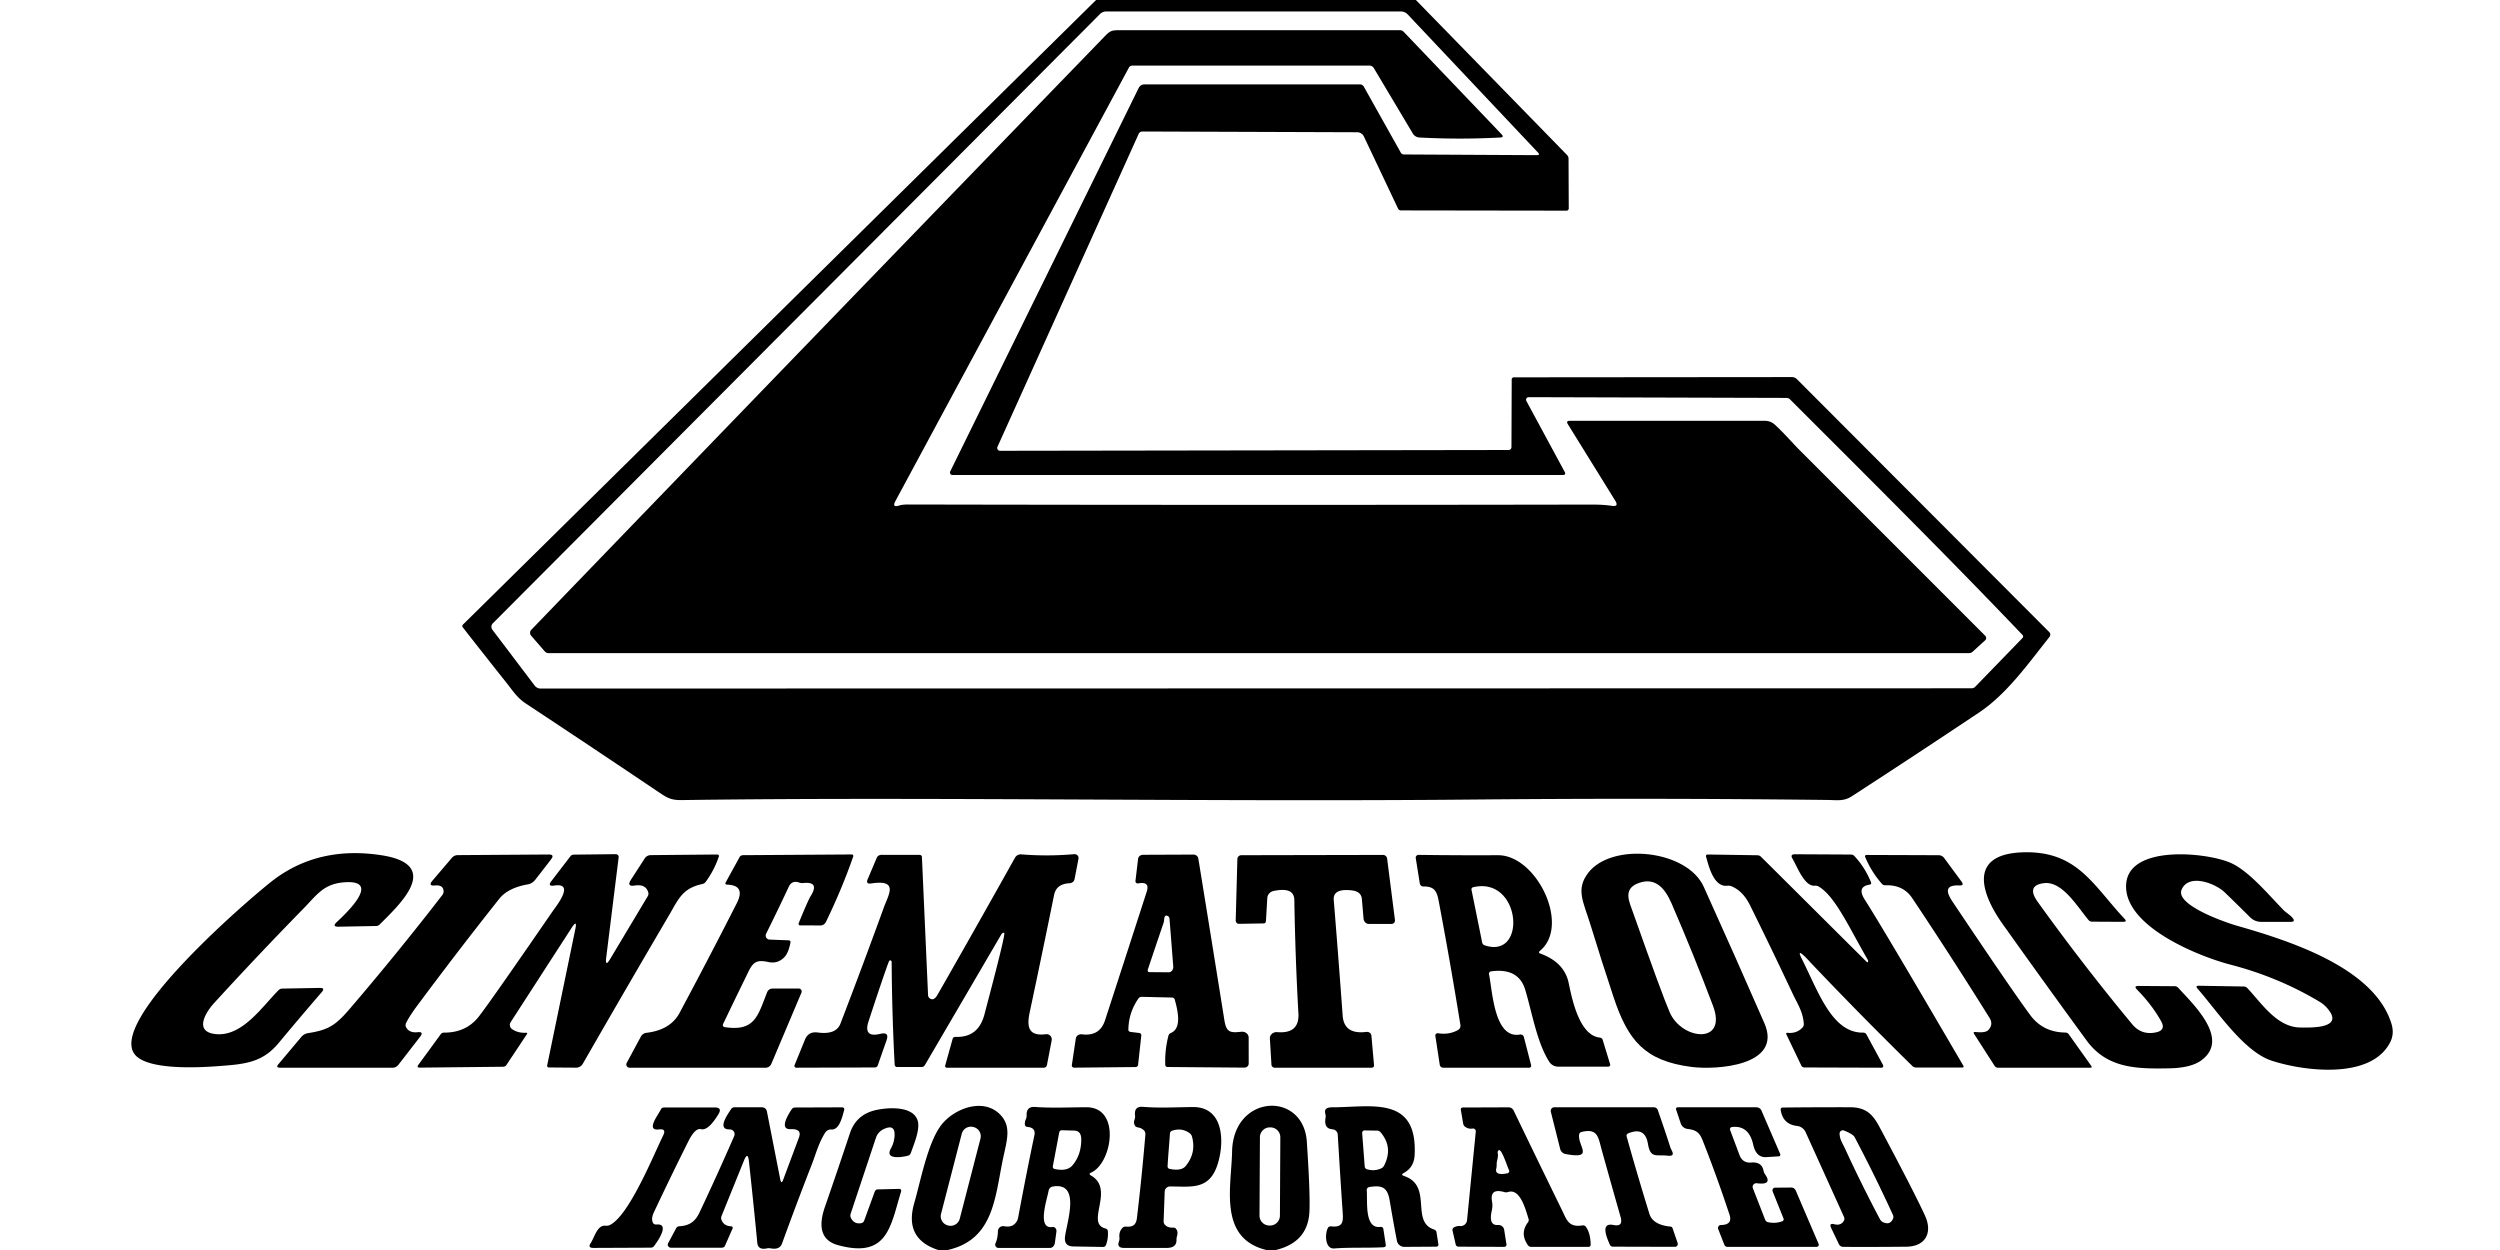 <?xml version="1.0" encoding="UTF-8" standalone="no"?>
<!DOCTYPE svg PUBLIC "-//W3C//DTD SVG 1.1//EN" "http://www.w3.org/Graphics/SVG/1.1/DTD/svg11.dtd">
<svg xmlns="http://www.w3.org/2000/svg" version="1.1" viewBox="0 0 600 300">
<path fill="#000000" d="
  M 263.06 0.00
  L 339.81 0.00
  L 376.09 37.20
  A 1.28 1.24 23.1 0 1 376.45 38.05
  L 376.50 50.03
  A 0.54 0.53 -0.0 0 1 375.96 50.56
  L 336.24 50.50
  A 0.79 0.75 -11.5 0 1 335.53 50.06
  L 327.33 32.75
  A 1.78 1.75 77.2 0 0 325.76 31.74
  L 274.15 31.56
  A 0.95 0.94 12.1 0 0 273.29 32.11
  L 239.39 107.24
  A 0.68 0.67 12.1 0 0 240.01 108.19
  L 362.07 108.00
  A 0.68 0.68 0.0 0 0 362.75 107.32
  L 362.81 91.07
  A 0.51 0.50 -90.0 0 1 363.31 90.56
  L 430.09 90.50
  A 1.65 1.61 66.7 0 1 431.23 90.97
  L 491.82 151.70
  A 0.86 0.86 41.5 0 1 491.89 152.84
  C 486.83 159.20 481.66 166.54 474.98 171.00
  Q 459.83 181.12 444.54 191.04
  C 442.48 192.38 440.97 192.02 438.64 191.99
  Q 396.07 191.49 353.51 191.89
  C 290.63 192.49 223.14 191.21 165.00 192.00
  C 162.15 192.04 161.14 192.16 158.69 190.52
  Q 142.48 179.61 126.18 168.83
  C 124.09 167.45 123.09 165.80 121.58 163.90
  Q 116.51 157.53 111.05 150.54
  A 0.48 0.48 49.9 0 1 111.10 149.91
  L 263.06 0.00
  Z
  M 485.41 152.40
  C 467.15 133.26 448.31 114.55 429.60 95.85
  A 1.20 1.18 67.2 0 0 428.76 95.50
  L 366.88 95.32
  A 0.62 0.62 -14.2 0 0 366.33 96.24
  L 375.60 113.39
  A 0.42 0.41 -14.1 0 1 375.23 114.00
  L 228.58 114.00
  A 0.59 0.59 13.1 0 1 228.05 113.15
  L 273.29 21.10
  A 1.53 1.51 -76.7 0 1 274.65 20.25
  L 326.40 20.25
  A 1.05 1.04 75.3 0 1 327.31 20.79
  L 336.19 36.63
  A 0.84 0.84 75.7 0 0 336.93 37.07
  L 368.81 37.24
  Q 369.72 37.25 369.09 36.58
  L 337.85 3.46
  A 2.27 2.25 68.2 0 0 336.21 2.75
  L 265.50 2.75
  A 2.13 2.12 22.4 0 0 264.00 3.37
  L 118.28 149.60
  A 1.19 1.17 48.7 0 0 118.19 151.16
  L 128.32 164.54
  A 1.81 1.73 70.6 0 0 129.72 165.25
  L 473.19 165.19
  A 1.21 1.14 20.9 0 0 474.04 164.84
  L 485.40 153.12
  A 0.52 0.51 -44.6 0 0 485.41 152.40
  Z"
/>
<path fill="#000000" d="
  M 431.80 107.92
  Q 453.71 129.83 476.45 152.58
  A 0.76 0.72 46.5 0 1 476.45 153.66
  L 473.39 156.45
  A 1.43 0.98 15.8 0 1 472.50 156.75
  L 131.61 156.75
  A 1.31 1.05 65.8 0 1 130.71 156.29
  L 127.49 152.58
  A 1.08 1.02 46.6 0 1 127.49 151.17
  Q 196.22 79.88 264.16 9.73
  C 266.81 6.99 266.35 7.25 270.36 7.25
  Q 303.18 7.25 336.01 7.25
  A 1.19 1.15 -21.4 0 1 336.85 7.60
  L 360.37 32.22
  Q 361.07 32.95 360.06 33.00
  Q 350.37 33.52 340.67 33.00
  A 1.97 1.93 -13.6 0 1 339.08 32.05
  L 329.71 16.33
  A 1.20 1.17 74.0 0 0 328.70 15.75
  L 271.74 15.75
  A 0.92 0.91 -75.9 0 0 270.93 16.24
  L 214.90 120.25
  Q 214.02 121.89 215.79 121.33
  Q 216.59 121.07 218.00 121.08
  Q 300.00 121.25 382.00 121.10
  Q 384.77 121.09 386.86 121.40
  Q 388.59 121.66 387.66 120.17
  L 376.29 101.81
  Q 375.78 101.00 376.74 101.00
  L 423.61 101.00
  A 3.47 3.47 65.9 0 1 425.93 101.89
  C 428.12 103.87 430.41 106.54 431.80 107.92
  Z"
/>
<path fill="#000000" d="
  M 520.60 256.40
  C 512.99 256.54 505.75 256.51 500.79 249.72
  Q 490.64 235.84 480.67 221.82
  C 475.35 214.35 472.28 204.88 485.70 204.55
  C 498.58 204.23 502.36 212.48 509.90 220.52
  Q 510.58 221.24 509.59 221.24
  L 502.07 221.20
  A 1.10 1.05 69.4 0 1 501.24 220.80
  C 498.66 217.75 494.98 211.39 490.53 211.96
  Q 486.22 212.52 489.06 216.46
  Q 499.88 231.53 511.72 245.81
  Q 513.99 248.54 517.51 247.75
  Q 519.86 247.22 518.68 245.11
  Q 516.48 241.16 512.89 237.51
  Q 512.02 236.62 513.21 236.63
  L 522.00 236.69
  A 1.31 0.96 63.5 0 1 522.83 237.12
  C 526.23 240.91 535.30 249.29 528.38 254.44
  Q 525.88 256.31 520.60 256.40
  Z"
/>
<path fill="#000000" d="
  M 91.50 205.25
  C 106.42 207.53 95.80 217.17 91.10 221.90
  A 1.31 1.12 18.7 0 1 90.25 222.24
  L 81.28 222.41
  Q 79.62 222.44 80.80 221.32
  C 82.37 219.83 91.58 211.46 83.28 211.72
  C 77.78 211.90 76.21 214.61 72.79 218.10
  Q 61.89 229.24 51.38 240.74
  C 49.44 242.86 46.49 247.52 51.57 248.16
  C 58.10 248.99 62.94 241.52 66.90 237.60
  A 1.31 1.12 18.7 0 1 67.75 237.26
  L 76.74 237.10
  Q 78.11 237.08 77.23 238.10
  Q 71.84 244.35 66.85 250.35
  C 62.81 255.21 58.45 255.43 51.70 255.92
  C 47.24 256.23 36.15 256.76 32.70 253.45
  C 24.58 245.66 61.20 214.50 65.81 211.06
  Q 76.65 202.98 91.50 205.25
  Z"
/>
<path fill="#000000" d="
  M 548.06 218.43
  C 548.64 219.02 549.64 219.59 550.21 220.29
  Q 551.00 221.25 549.76 221.25
  L 542.72 221.25
  Q 541.13 221.25 540.00 220.12
  Q 536.56 216.69 533.88 214.12
  C 531.70 212.03 525.35 209.54 523.60 213.48
  C 521.94 217.24 534.41 221.47 536.82 222.16
  C 548.87 225.62 569.86 232.07 573.97 245.77
  Q 574.67 248.12 573.65 250.13
  C 569.05 259.19 552.89 257.08 545.19 254.56
  C 538.49 252.37 532.09 242.59 527.43 237.30
  Q 526.77 236.56 527.78 236.58
  L 538.51 236.76
  A 1.20 1.09 -18.7 0 1 539.34 237.12
  C 542.88 240.89 546.53 246.62 552.19 246.60
  C 553.95 246.60 561.98 246.99 559.18 242.80
  Q 558.18 241.30 556.63 240.38
  Q 546.76 234.48 535.25 231.50
  C 527.93 229.60 509.55 222.37 510.28 212.16
  C 510.95 202.78 529.19 204.52 535.16 207.00
  C 539.62 208.86 544.42 214.73 548.06 218.43
  Z"
/>
<path fill="#000000" d="
  M 97.43 246.46
  Q 98.15 247.95 100.23 247.73
  Q 101.81 247.56 100.82 248.83
  L 95.59 255.58
  A 1.78 1.61 -69.1 0 1 94.27 256.25
  L 67.24 256.25
  Q 66.10 256.25 66.83 255.39
  L 72.35 248.82
  A 2.75 2.44 13.0 0 1 73.94 247.95
  C 78.76 247.21 80.53 246.09 83.84 242.23
  Q 95.34 228.81 106.14 214.83
  A 1.52 1.10 -34.3 0 0 106.46 213.94
  Q 106.42 212.32 104.39 212.51
  Q 102.66 212.68 103.81 211.33
  L 108.43 205.90
  A 1.91 1.83 -69.4 0 1 109.83 205.23
  L 131.70 205.08
  Q 133.16 205.07 132.26 206.24
  L 128.49 211.11
  A 3.13 2.66 -72.6 0 1 126.68 212.25
  Q 121.90 213.08 119.78 215.76
  Q 109.92 228.20 100.44 240.94
  Q 98.24 243.88 97.45 245.55
  A 1.11 0.97 -47.6 0 0 97.43 246.46
  Z"
/>
<path fill="#000000" d="
  M 122.92 247.01
  Q 124.33 247.96 126.19 247.86
  Q 126.71 247.83 126.43 248.24
  L 121.54 255.60
  A 0.96 0.91 15.6 0 1 120.75 256.02
  L 100.76 256.23
  Q 99.91 256.24 100.42 255.54
  L 105.77 248.22
  A 0.98 0.94 17.9 0 1 106.57 247.83
  Q 111.89 247.86 114.94 243.94
  Q 117.90 240.12 132.56 218.81
  C 133.43 217.55 138.14 211.76 133.05 212.53
  Q 131.30 212.80 132.33 211.46
  L 136.97 205.42
  A 1.15 0.69 10.5 0 1 137.80 205.11
  L 147.76 205.00
  A 0.71 0.64 2.8 0 1 148.48 205.72
  L 145.49 229.82
  Q 145.19 232.23 146.43 230.17
  L 155.44 215.12
  A 1.22 1.09 -39.0 0 0 155.59 214.20
  Q 155.01 212.11 152.32 212.53
  Q 150.33 212.84 151.43 211.13
  L 154.73 206.02
  A 1.74 1.71 15.8 0 1 156.17 205.23
  L 172.19 205.08
  A 0.36 0.35 9.3 0 1 172.53 205.54
  Q 171.43 208.84 169.36 211.66
  A 1.35 1.23 9.6 0 1 168.58 212.16
  C 163.74 213.19 162.83 215.81 160.58 219.64
  Q 150.17 237.37 139.88 255.29
  A 1.89 1.80 -74.1 0 1 138.27 256.24
  L 131.71 256.19
  A 0.40 0.40 -83.6 0 1 131.32 255.70
  L 138.07 223.02
  Q 138.59 220.53 137.21 222.65
  L 122.55 245.33
  A 1.25 1.22 33.3 0 0 122.92 247.01
  Z"
/>
<path fill="#000000" d="
  M 184.67 225.50
  L 189.31 225.68
  A 0.43 0.41 6.8 0 1 189.72 226.18
  Q 189.23 228.72 188.24 229.73
  Q 186.65 231.37 184.42 230.89
  C 181.86 230.35 180.87 230.68 179.69 233.07
  Q 176.75 239.07 173.53 245.78
  A 0.51 0.51 -73.1 0 0 173.92 246.51
  C 181.14 247.60 181.85 243.89 184.11 238.14
  A 1.40 1.39 -79.2 0 1 185.41 237.25
  L 191.72 237.25
  A 0.71 0.69 -78.4 0 1 192.35 238.23
  L 185.12 255.33
  A 1.51 1.45 -78.0 0 1 183.77 256.25
  L 151.10 256.25
  A 0.78 0.78 14.1 0 1 150.41 255.10
  L 153.81 248.78
  A 1.75 1.74 -79.2 0 1 155.13 247.88
  Q 160.91 247.19 163.10 243.09
  Q 170.09 230.02 176.81 216.81
  Q 179.05 212.42 174.43 212.31
  A 0.34 0.30 13.4 0 1 174.12 211.86
  L 177.52 205.67
  A 1.05 0.81 11.0 0 1 178.38 205.24
  L 204.44 205.07
  A 0.36 0.35 8.9 0 1 204.78 205.53
  Q 202.11 213.25 198.25 221.21
  A 1.59 1.35 -74.8 0 1 196.94 222.11
  L 191.98 222.09
  A 0.39 0.34 -77.0 0 1 191.69 221.55
  Q 193.94 216.05 194.56 215.06
  Q 196.80 211.49 192.74 211.93
  Q 192.29 211.98 191.79 211.81
  Q 190.06 211.21 189.31 212.81
  Q 187.06 217.65 183.87 224.09
  A 0.98 0.95 -75.5 0 0 184.67 225.50
  Z"
/>
<path fill="#000000" d="
  M 240.32 224.25
  L 222.01 255.56
  A 1.03 0.74 -70.4 0 1 221.26 256.08
  L 215.25 256.08
  A 0.61 0.53 88.3 0 1 214.72 255.50
  Q 214.07 243.24 214.00 230.97
  C 214.00 230.39 213.50 230.32 213.31 230.81
  Q 211.98 234.34 208.44 245.16
  C 207.60 247.72 208.48 248.81 211.24 248.13
  Q 213.51 247.57 212.77 249.68
  L 210.65 255.72
  A 0.76 0.71 9.3 0 1 209.95 256.19
  L 191.10 256.25
  A 0.44 0.44 10.8 0 1 190.69 255.65
  L 193.18 249.54
  Q 194.01 247.49 196.25 247.80
  Q 200.66 248.39 201.70 245.69
  Q 207.04 231.80 212.11 217.82
  C 213.23 214.72 215.80 211.00 209.08 212.03
  Q 207.73 212.23 208.24 211.02
  L 210.43 205.85
  A 1.28 1.12 9.9 0 1 211.57 205.16
  L 220.72 205.17
  A 0.54 0.52 -1.7 0 1 221.26 205.66
  L 222.73 238.76
  A 1.14 0.86 -78.3 0 0 223.12 239.59
  Q 224.11 240.32 224.99 238.77
  Q 234.10 222.84 243.60 205.85
  A 1.58 1.57 16.7 0 1 245.10 205.05
  Q 251.47 205.56 257.80 205.00
  A 0.96 0.92 2.6 0 1 258.84 206.09
  L 257.89 211.01
  A 1.33 1.19 3.4 0 1 256.67 211.98
  Q 253.52 212.13 252.98 214.80
  Q 250.12 228.89 247.13 242.95
  C 246.40 246.40 246.76 248.75 251.05 248.21
  A 1.26 1.23 -87.9 0 1 252.40 249.70
  L 251.27 255.61
  A 0.78 0.76 -84.5 0 1 250.52 256.25
  L 227.24 256.25
  A 0.41 0.39 7.5 0 1 226.84 255.75
  L 228.64 249.29
  A 0.68 0.60 8.5 0 1 229.32 248.85
  Q 234.85 249.09 236.31 243.31
  C 236.79 241.40 241.38 224.33 241.02 223.93
  A 0.59 0.35 -55.0 0 0 240.32 224.25
  Z"
/>
<path fill="#000000" d="
  M 271.32 247.66
  L 273.46 247.92
  A 0.59 0.52 -83.7 0 1 273.91 248.56
  L 273.14 255.57
  A 0.60 0.59 2.8 0 1 272.56 256.09
  L 257.79 256.24
  A 0.55 0.51 4.0 0 1 257.24 255.65
  L 258.19 249.25
  A 1.34 1.21 7.8 0 1 259.67 248.24
  Q 263.94 248.78 265.21 244.86
  Q 270.23 229.43 275.22 213.99
  Q 276.03 211.48 273.17 212.02
  A 0.56 0.54 -1.8 0 1 272.51 211.43
  L 273.14 206.12
  A 1.22 1.10 3.2 0 1 274.34 205.15
  L 286.40 205.10
  A 1.21 1.13 -4.4 0 1 287.60 206.06
  Q 290.79 225.68 293.85 244.83
  C 294.32 247.77 295.22 247.92 297.93 247.62
  A 1.58 1.44 -3.4 0 1 299.68 249.03
  L 299.69 255.24
  A 1.01 0.99 0.3 0 1 298.67 256.23
  L 280.19 256.08
  A 0.55 0.53 88.9 0 1 279.66 255.55
  Q 279.54 251.99 280.43 248.55
  A 1.07 0.91 -6.4 0 1 281.04 247.90
  C 283.81 246.72 282.52 242.07 281.95 239.93
  A 0.71 0.67 82.4 0 0 281.31 239.41
  L 274.00 239.24
  A 0.95 0.91 -71.8 0 0 273.21 239.66
  Q 270.85 243.05 270.81 247.18
  A 0.58 0.47 4.0 0 0 271.32 247.66
  Z
  M 279.28 221.41
  Q 277.36 227.06 275.47 232.71
  A 0.46 0.39 -79.0 0 0 275.80 233.31
  L 280.50 233.35
  A 1.31 1.08 87.8 0 0 281.58 231.94
  L 280.69 220.56
  A 0.91 0.65 -85.0 0 0 280.26 219.83
  C 279.25 219.39 279.49 220.79 279.28 221.41
  Z"
/>
<path fill="#000000" d="
  M 296.97 206.17
  A 0.95 0.94 0.6 0 1 297.92 205.25
  L 331.91 205.18
  A 1.01 0.99 -3.5 0 1 332.91 206.05
  L 334.79 220.81
  A 0.84 0.83 -3.6 0 1 333.96 221.75
  L 328.54 221.75
  A 1.41 1.28 87.3 0 1 327.25 220.46
  L 326.85 215.76
  Q 326.69 213.94 324.40 213.69
  Q 319.86 213.18 320.10 216.01
  Q 321.23 229.88 322.24 243.75
  Q 322.57 248.34 327.93 247.66
  A 1.09 1.01 -6.1 0 1 329.14 248.57
  L 329.77 255.69
  A 0.55 0.52 -1.9 0 1 329.22 256.25
  L 305.95 256.25
  A 0.80 0.74 -1.5 0 1 305.15 255.55
  L 304.77 249.27
  A 1.62 1.48 0.8 0 1 306.52 247.71
  Q 311.89 248.16 311.62 243.24
  Q 310.86 229.63 310.64 216.00
  Q 310.59 212.79 305.63 213.84
  A 1.88 1.83 -4.6 0 0 304.15 215.53
  L 303.83 221.05
  A 0.60 0.53 -88.8 0 1 303.31 221.62
  L 297.32 221.72
  A 0.79 0.74 -89.6 0 1 296.57 220.91
  L 296.97 206.17
  Z"
/>
<path fill="#000000" d="
  M 349.94 247.19
  A 1.15 1.14 -19.9 0 0 350.50 246.01
  Q 348.08 230.99 345.25 216.04
  C 344.79 213.66 344.07 212.74 341.59 212.75
  A 0.87 0.83 84.8 0 1 340.75 212.02
  L 339.78 205.95
  A 0.67 0.66 85.2 0 1 340.43 205.17
  Q 350.53 205.30 359.50 205.25
  C 368.77 205.20 376.98 222.10 369.60 228.19
  Q 369.07 228.64 369.72 228.87
  Q 375.49 230.98 376.50 236.00
  C 377.40 240.42 379.20 248.51 383.94 249.02
  A 0.84 0.67 -2.8 0 1 384.63 249.52
  L 386.44 255.45
  A 0.47 0.42 -7.8 0 1 385.98 256.00
  L 373.96 256.00
  A 2.54 2.53 73.4 0 1 371.84 254.85
  C 368.87 250.27 367.66 242.86 366.06 237.56
  Q 364.45 232.21 357.84 233.13
  A 0.57 0.56 -9.5 0 0 357.36 233.80
  C 358.22 238.04 358.63 249.38 364.80 248.29
  A 0.81 0.80 77.4 0 1 365.73 248.89
  L 367.47 255.65
  A 0.48 0.47 82.4 0 1 367.02 256.25
  L 346.39 256.25
  A 0.86 0.81 -3.8 0 1 345.54 255.55
  L 344.48 248.59
  A 0.56 0.54 0.5 0 1 345.12 247.98
  Q 347.79 248.41 349.94 247.19
  Z
  M 356.27 226.86
  C 366.61 230.41 365.08 210.17 353.54 212.94
  A 0.54 0.51 78.0 0 0 353.16 213.56
  L 355.72 226.20
  A 0.90 0.84 -87.0 0 0 356.27 226.86
  Z"
/>
<path fill="#000000" d="
  M 405.94 256.06
  C 394.75 254.61 390.73 249.77 387.24 239.27
  Q 384.41 230.74 381.78 222.15
  C 380.02 216.41 378.12 213.50 381.15 209.51
  C 386.78 202.09 404.86 203.89 408.90 212.83
  Q 416.28 229.15 423.45 245.56
  C 427.92 255.81 411.94 256.84 405.94 256.06
  Z
  M 393.17 211.97
  C 389.42 213.39 391.04 216.47 391.96 219.09
  Q 398.96 238.92 400.75 243.00
  C 403.67 249.65 414.66 250.77 411.12 241.39
  Q 406.45 229.00 401.18 216.84
  C 399.61 213.22 397.30 210.40 393.17 211.97
  Z"
/>
<path fill="#000000" d="
  M 434.63 231.12
  C 434.50 230.98 430.68 226.64 432.38 230.01
  C 436.41 237.99 439.66 247.97 447.19 247.83
  A 0.84 0.79 -14.0 0 1 447.93 248.24
  L 451.94 255.63
  A 0.42 0.42 75.9 0 1 451.57 256.25
  L 433.06 256.19
  A 0.84 0.77 -11.6 0 1 432.32 255.75
  L 428.75 248.29
  Q 428.53 247.83 429.06 247.88
  Q 431.25 248.09 432.63 246.57
  A 1.24 1.11 65.8 0 0 432.91 245.69
  C 432.71 242.80 431.42 240.98 430.25 238.50
  Q 425.23 227.82 420.00 217.25
  Q 418.28 213.78 415.47 212.67
  Q 415.10 212.52 414.51 212.58
  C 411.15 212.95 409.99 207.38 409.44 205.56
  A 0.39 0.37 -8.2 0 1 409.82 205.08
  L 421.75 205.26
  A 1.27 1.19 -21.6 0 1 422.61 205.60
  C 424.87 207.81 448.11 230.99 448.14 230.98
  A 0.44 0.36 63.5 0 0 448.28 230.38
  C 443.83 222.70 440.41 215.01 436.43 212.74
  A 1.75 1.05 -20.4 0 0 435.51 212.57
  C 433.04 212.77 431.28 207.88 430.18 206.05
  Q 429.56 205.02 430.81 205.02
  L 444.19 205.09
  A 1.29 1.01 -16.2 0 1 445.04 205.43
  Q 447.63 208.22 449.06 211.78
  A 0.40 0.38 -15.7 0 1 448.75 212.31
  Q 445.53 212.78 447.56 215.94
  Q 451.76 222.48 471.19 255.76
  Q 471.45 256.20 470.94 256.20
  L 459.81 256.20
  A 1.28 1.16 65.0 0 1 458.96 255.84
  Q 446.58 243.69 434.63 231.12
  Z"
/>
<path fill="#000000" d="
  M 477.19 247.22
  Q 478.47 245.86 477.48 244.28
  Q 468.28 229.54 458.94 215.56
  Q 456.76 212.31 452.50 212.47
  A 1.09 0.97 -19.4 0 1 451.67 212.13
  Q 449.11 209.22 447.63 205.65
  A 0.33 0.33 78.2 0 1 447.93 205.19
  L 465.27 205.25
  A 1.65 1.63 -18.1 0 1 466.59 205.91
  L 470.76 211.57
  Q 471.50 212.57 470.25 212.51
  C 466.27 212.32 467.40 214.60 468.70 216.54
  Q 483.13 238.08 487.31 243.69
  Q 490.35 247.75 495.68 247.81
  A 1.06 0.90 -14.5 0 1 496.48 248.20
  L 501.90 255.81
  Q 502.21 256.25 501.66 256.25
  L 479.50 256.25
  A 0.95 0.94 73.4 0 1 478.71 255.82
  L 473.82 248.20
  Q 473.44 247.60 474.15 247.68
  Q 476.50 247.94 477.19 247.22
  Z"
/>
<path fill="#000000" d="
  M 227.44 300.00
  L 225.19 300.00
  Q 216.93 297.34 219.42 288.73
  C 221.03 283.15 222.71 273.95 226.07 269.80
  C 229.18 265.98 235.98 263.44 239.97 267.43
  C 242.80 270.25 241.69 273.53 240.76 277.91
  C 238.78 287.23 238.59 297.49 227.44 300.00
  Z
  M 235.312 273.267
  A 2.27 2.27 0.0 0 0 233.683 270.501
  L 233.586 270.476
  A 2.27 2.27 0.0 0 0 230.82 272.105
  L 225.848 291.333
  A 2.27 2.27 0.0 0 0 227.477 294.099
  L 227.574 294.124
  A 2.27 2.27 0.0 0 0 230.34 292.495
  L 235.312 273.267
  Z"
/>
<path fill="#000000" d="
  M 306.19 300.00
  L 303.94 300.00
  C 292.33 297.18 295.54 284.87 295.70 276.39
  C 295.96 262.56 312.82 261.76 313.64 274.00
  Q 314.50 286.98 314.25 291.00
  Q 313.81 298.16 306.19 300.00
  Z
  M 307.279 272.963
  A 2.38 2.38 0.0 0 0 304.912 270.57
  L 304.772 270.57
  A 2.38 2.38 0.0 0 0 302.379 272.937
  L 302.281 291.737
  A 2.38 2.38 0.0 0 0 304.648 294.13
  L 304.788 294.13
  A 2.38 2.38 0.0 0 0 307.181 291.763
  L 307.279 272.963
  Z"
/>
<path fill="#000000" d="
  M 159.19 272.44
  Q 159.97 270.84 158.19 271.06
  C 154.82 271.49 158.04 267.50 158.61 266.26
  A 0.79 0.76 -77.3 0 1 159.31 265.80
  L 171.53 265.79
  Q 173.41 265.78 172.42 267.41
  Q 169.98 271.43 168.25 271.00
  Q 166.83 270.65 165.19 273.94
  Q 160.96 282.39 156.94 290.94
  Q 156.17 292.56 156.76 293.55
  A 0.89 0.67 -14.1 0 0 157.55 293.88
  C 160.89 293.58 157.80 297.94 156.99 299.04
  A 0.98 0.97 17.7 0 1 156.20 299.44
  L 142.39 299.50
  Q 141.00 299.50 141.77 298.34
  C 142.66 297.00 143.31 294.03 145.25 294.17
  Q 145.86 294.22 146.21 294.07
  C 150.86 292.08 156.79 277.33 159.19 272.44
  Z"
/>
<path fill="#000000" d="
  M 198.07 271.80
  C 196.50 274.24 195.72 277.18 194.88 279.34
  Q 191.17 288.84 187.69 298.44
  Q 187.12 300.01 184.98 299.61
  Q 184.50 299.52 184.02 299.62
  Q 181.92 300.06 181.75 298.25
  Q 180.81 288.49 179.74 278.70
  Q 179.48 276.25 178.55 278.54
  L 173.19 291.79
  A 1.43 1.04 -51.0 0 0 173.14 292.73
  Q 173.69 294.22 175.43 294.31
  A 0.43 0.34 10.8 0 1 175.84 294.79
  L 173.97 299.04
  A 0.91 0.66 8.3 0 1 173.19 299.45
  L 161.02 299.45
  A 0.75 0.73 13.8 0 1 160.35 298.37
  L 162.30 294.74
  A 0.96 0.78 9.1 0 1 163.06 294.30
  C 165.36 294.17 166.80 293.26 167.84 291.08
  Q 171.99 282.32 176.21 272.66
  A 1.15 1.14 11.3 0 0 175.14 271.06
  C 171.90 271.13 174.77 267.28 175.47 266.17
  A 0.94 0.91 16.0 0 1 176.25 265.75
  L 182.88 265.75
  A 1.20 1.18 -5.6 0 1 184.05 266.70
  L 187.25 283.00
  Q 187.51 284.33 187.94 283.19
  L 191.75 273.00
  Q 192.54 270.88 189.75 271.00
  C 186.86 271.12 189.27 267.32 190.02 266.22
  A 0.97 0.96 16.4 0 1 190.80 265.80
  L 202.15 265.76
  A 0.48 0.48 8.5 0 1 202.61 266.38
  C 202.18 267.89 201.49 271.23 199.53 271.08
  A 1.61 1.58 18.3 0 0 198.07 271.80
  Z"
/>
<path fill="#000000" d="
  M 243.15 294.03
  A 2.70 2.68 79.0 0 0 244.35 292.24
  Q 246.36 281.45 248.25 272.50
  Q 248.65 270.63 246.57 270.46
  A 0.67 0.56 0.5 0 1 245.97 269.95
  Q 245.91 269.27 246.20 268.62
  Q 246.41 268.15 246.39 267.70
  Q 246.30 265.51 248.42 265.67
  C 252.45 265.97 256.70 265.75 260.75 265.74
  C 269.07 265.73 266.95 279.15 261.86 281.43
  Q 261.17 281.74 261.82 282.11
  C 267.70 285.48 260.35 293.58 265.32 294.84
  A 0.76 0.66 5.4 0 1 265.88 295.43
  Q 266.04 297.15 265.44 298.79
  A 0.74 0.74 -79.7 0 1 264.75 299.27
  L 257.59 299.15
  Q 255.27 299.11 255.62 296.69
  C 256.15 292.95 259.35 283.67 252.69 284.76
  A 1.24 1.22 0.3 0 0 251.67 285.76
  C 251.35 287.66 248.76 295.11 252.60 294.48
  A 0.98 0.84 -89.1 0 1 253.54 295.61
  L 253.17 298.29
  A 1.40 1.13 -85.2 0 1 252.01 299.50
  L 239.63 299.50
  A 0.78 0.78 12.5 0 1 238.92 298.39
  Q 239.47 297.20 239.50 295.48
  A 1.24 1.24 5.8 0 1 240.96 294.29
  Q 242.37 294.54 243.15 294.03
  Z
  M 257.79 271.34
  L 254.81 271.26
  A 0.68 0.58 -83.1 0 0 254.21 271.81
  L 252.68 279.90
  A 0.57 0.56 11.2 0 0 253.13 280.56
  Q 256.12 281.20 257.41 279.66
  Q 259.54 277.12 259.50 273.37
  Q 259.47 271.38 257.79 271.34
  Z"
/>
<path fill="#000000" d="
  M 272.39 270.16
  Q 272.00 269.48 272.29 268.70
  Q 272.47 268.19 272.42 267.75
  Q 272.13 265.46 274.30 265.64
  C 278.22 265.97 282.31 265.73 286.25 265.69
  C 294.12 265.60 293.88 274.93 292.03 280.00
  C 289.97 285.64 285.67 284.75 280.80 284.75
  A 1.27 1.27 -88.8 0 0 279.53 285.97
  L 279.27 292.99
  A 1.39 1.00 -71.1 0 0 279.55 293.91
  Q 280.25 294.69 281.44 294.62
  A 1.04 0.70 -13.1 0 1 282.27 294.94
  Q 282.79 295.66 282.50 296.60
  Q 282.35 297.09 282.36 297.57
  Q 282.40 299.50 280.00 299.50
  Q 274.87 299.50 269.75 299.50
  Q 267.98 299.49 268.55 297.95
  Q 268.72 297.49 268.66 297.01
  Q 268.50 295.59 269.44 294.64
  A 1.21 0.82 18.2 0 1 270.31 294.39
  C 271.88 294.52 272.66 293.97 272.86 292.35
  Q 274.05 282.35 274.89 272.31
  A 1.37 1.01 -68.2 0 0 274.65 271.40
  Q 274.08 270.75 273.19 270.60
  A 1.20 0.72 -2.1 0 1 272.39 270.16
  Z
  M 280.78 272.06
  C 280.63 274.61 280.36 277.13 280.22 279.91
  A 0.60 0.59 -82.8 0 0 280.69 280.53
  Q 283.53 281.12 284.57 279.84
  Q 287.15 276.67 286.08 272.80
  A 1.60 1.42 -81.6 0 0 285.55 271.99
  Q 283.65 270.58 281.28 271.38
  A 0.80 0.74 83.5 0 0 280.78 272.06
  Z"
/>
<path fill="#000000" d="
  M 319.76 271.02
  Q 317.66 270.87 318.14 268.24
  Q 318.22 267.81 318.07 267.28
  Q 317.64 265.75 319.75 265.75
  C 329.02 265.75 340.26 262.82 339.51 277.25
  Q 339.35 280.19 336.91 281.51
  Q 336.10 281.95 336.98 282.24
  C 343.93 284.58 338.48 293.14 344.09 295.05
  A 1.01 0.62 10.6 0 1 344.75 295.65
  L 345.22 298.69
  A 0.52 0.44 -4.3 0 1 344.70 299.20
  L 337.03 299.25
  A 1.83 1.80 84.2 0 1 335.25 297.77
  Q 334.33 292.94 333.52 288.11
  C 332.98 284.91 331.67 284.40 328.63 284.89
  A 0.73 0.72 -7.5 0 0 328.02 285.68
  C 328.25 288.26 327.38 294.97 331.30 294.46
  A 0.64 0.55 -7.9 0 1 332.00 294.91
  L 332.60 298.82
  A 0.56 0.45 -4.9 0 1 332.06 299.34
  C 328.10 299.55 324.14 299.33 320.21 299.63
  C 317.95 299.79 317.94 296.05 318.72 294.66
  A 0.81 0.66 15.9 0 1 319.49 294.33
  C 322.62 294.69 322.37 292.81 322.21 290.48
  Q 321.69 282.89 321.06 272.32
  A 1.39 1.38 0.2 0 0 319.76 271.02
  Z
  M 330.58 271.35
  L 327.48 271.30
  A 0.61 0.56 88.1 0 0 326.92 271.96
  L 327.53 279.94
  A 0.78 0.73 -84.0 0 0 328.04 280.61
  Q 329.82 281.17 331.49 280.41
  A 1.44 1.38 -87.5 0 0 332.17 279.76
  Q 334.41 275.42 331.39 271.81
  A 1.24 0.81 62.9 0 0 330.58 271.35
  Z"
/>
<path fill="#000000" d="
  M 353.44 270.85
  Q 352.52 271.01 351.72 270.49
  A 1.24 1.13 12.8 0 1 351.17 269.70
  L 350.59 266.31
  A 0.48 0.43 -5.2 0 1 351.06 265.80
  L 362.07 265.76
  A 1.35 1.33 76.8 0 1 363.27 266.52
  Q 369.13 278.68 374.84 290.36
  C 376.01 292.74 376.43 294.63 379.76 294.10
  A 0.89 0.75 -21.2 0 1 380.57 294.38
  Q 381.72 295.91 381.76 298.74
  A 0.50 0.50 89.4 0 1 381.26 299.25
  L 367.50 299.25
  A 1.00 0.93 -16.2 0 1 366.70 298.85
  Q 364.71 296.02 366.69 293.39
  A 0.99 0.92 -36.7 0 0 366.85 292.52
  C 366.19 290.48 364.89 285.15 361.97 286.08
  A 1.76 1.49 -41.5 0 1 361.03 286.10
  Q 357.49 285.08 358.09 288.38
  Q 358.28 289.44 358.04 290.50
  Q 357.19 294.17 359.51 294.00
  A 1.41 1.36 -6.7 0 1 361.00 295.14
  L 361.55 298.64
  A 0.53 0.53 -4.6 0 1 361.03 299.25
  L 350.07 299.20
  A 0.73 0.61 -5.4 0 1 349.38 298.72
  L 348.60 295.31
  A 0.74 0.67 -20.7 0 1 348.99 294.55
  Q 349.67 294.19 350.45 294.25
  A 1.55 1.54 -85.2 0 0 352.09 292.86
  L 354.19 271.55
  A 0.65 0.65 88.0 0 0 353.44 270.85
  Z
  M 359.46 276.80
  C 359.66 277.81 359.17 278.51 359.20 279.50
  Q 359.22 279.94 359.10 280.47
  Q 358.70 282.22 361.79 281.59
  A 0.54 0.53 -19.7 0 0 362.16 280.82
  C 361.76 280.06 360.43 275.70 359.72 276.05
  A 0.73 0.54 72.8 0 0 359.46 276.80
  Z"
/>
<path fill="#000000" d="
  M 378.99 272.30
  C 378.63 275.11 382.78 278.29 375.71 276.96
  A 1.66 1.60 87.8 0 1 374.44 275.74
  L 372.20 266.82
  A 0.86 0.85 82.8 0 1 373.02 265.75
  L 396.94 265.75
  A 0.99 0.98 -9.6 0 1 397.87 266.41
  Q 399.60 271.36 400.89 275.39
  C 401.13 276.14 402.41 277.62 400.16 277.36
  C 397.48 277.05 396.10 278.11 395.50 274.50
  Q 394.80 270.29 390.70 272.04
  A 0.60 0.57 70.4 0 0 390.39 272.74
  Q 392.99 282.05 395.85 291.30
  Q 396.68 293.98 400.93 294.38
  A 0.62 0.58 82.5 0 1 401.42 294.78
  L 402.63 298.32
  A 0.69 0.68 80.7 0 1 401.98 299.24
  L 387.07 299.20
  A 0.79 0.79 79.0 0 1 386.36 298.72
  C 385.74 297.27 383.89 293.30 387.25 294.00
  Q 389.63 294.49 388.94 292.06
  Q 386.68 284.14 384.47 276.20
  C 383.57 272.97 383.53 270.69 379.54 271.68
  A 0.73 0.73 -3.5 0 0 378.99 272.30
  Z"
/>
<path fill="#000000" d="
  M 424.30 293.32
  Q 426.03 293.71 427.72 293.12
  A 0.52 0.49 -20.5 0 0 428.05 292.46
  L 425.45 285.97
  A 0.68 0.62 77.8 0 1 425.99 285.04
  L 429.94 285.01
  A 1.20 1.10 77.5 0 1 430.98 285.74
  L 436.46 298.52
  A 0.52 0.52 78.1 0 1 435.99 299.25
  L 414.57 299.25
  A 0.80 0.78 78.9 0 1 413.84 298.74
  L 412.37 294.98
  A 0.72 0.71 78.5 0 1 413.01 294.00
  Q 415.89 293.97 415.08 291.52
  Q 412.11 282.51 408.63 273.68
  C 407.85 271.71 406.99 271.19 404.99 270.94
  A 1.98 1.97 84.5 0 1 403.37 269.60
  L 402.26 266.28
  A 0.40 0.40 -9.4 0 1 402.64 265.75
  L 421.53 265.75
  A 1.34 1.30 -11.4 0 1 422.75 266.54
  L 427.25 276.97
  A 0.40 0.37 75.5 0 1 426.95 277.52
  L 423.93 277.71
  Q 421.47 277.87 420.77 274.71
  Q 419.72 269.99 415.64 270.49
  A 0.52 0.52 76.5 0 0 415.22 271.18
  L 417.48 277.21
  Q 418.22 279.19 420.34 279.01
  Q 422.81 278.80 423.24 280.95
  Q 423.35 281.46 423.61 281.83
  Q 425.50 284.48 421.62 283.98
  A 0.88 0.88 -7.0 0 0 420.69 285.17
  L 423.63 292.72
  A 1.00 0.92 84.6 0 0 424.30 293.32
  Z"
/>
<path fill="#000000" d="
  M 442.55 292.04
  L 433.34 271.70
  A 2.58 2.54 -8.9 0 0 431.29 270.23
  Q 427.84 269.82 427.36 266.31
  A 0.46 0.45 -3.3 0 1 427.82 265.81
  Q 435.91 265.72 444.01 265.74
  C 447.78 265.75 449.43 267.37 451.06 270.44
  Q 459.37 286.02 462.00 291.75
  C 463.88 295.85 462.13 299.16 457.53 299.21
  Q 450.19 299.29 442.38 299.25
  A 1.19 1.16 -12.0 0 1 441.33 298.59
  L 439.49 294.74
  Q 438.89 293.46 440.26 293.82
  Q 441.82 294.22 442.54 292.96
  A 1.08 0.92 50.1 0 0 442.55 292.04
  Z
  M 442.57 271.33
  A 0.78 0.78 10.2 0 0 441.50 272.07
  C 441.54 273.52 442.24 274.43 442.79 275.63
  Q 446.75 284.25 451.20 292.63
  A 1.70 1.33 82.6 0 0 451.88 293.30
  Q 453.63 294.14 454.34 292.46
  A 1.21 0.97 48.3 0 0 454.29 291.55
  Q 449.96 282.10 445.11 272.91
  Q 444.75 272.22 442.57 271.33
  Z"
/>
<path fill="#000000" d="
  M 204.18 292.21
  Q 204.93 293.87 206.70 293.56
  A 0.93 0.92 4.5 0 0 207.39 292.98
  L 209.92 286.04
  A 0.88 0.59 -76.6 0 1 210.55 285.46
  L 215.86 285.33
  A 0.47 0.44 -81.2 0 1 216.27 285.94
  C 213.69 294.35 213.06 302.08 201.14 298.84
  Q 195.34 297.26 197.99 289.63
  Q 201.04 280.83 203.98 271.99
  Q 205.45 267.57 209.99 266.47
  C 212.98 265.75 219.22 265.32 220.26 269.02
  C 220.84 271.10 219.38 274.51 218.60 276.71
  A 1.03 0.94 -87.4 0 1 217.96 277.35
  C 216.79 277.69 212.21 278.50 213.81 275.65
  Q 214.65 274.14 214.70 272.42
  Q 214.79 269.66 211.98 271.04
  A 3.49 3.47 86.2 0 0 210.23 273.05
  L 204.16 291.28
  A 1.39 1.11 -52.6 0 0 204.18 292.21
  Z"
/>
</svg>
